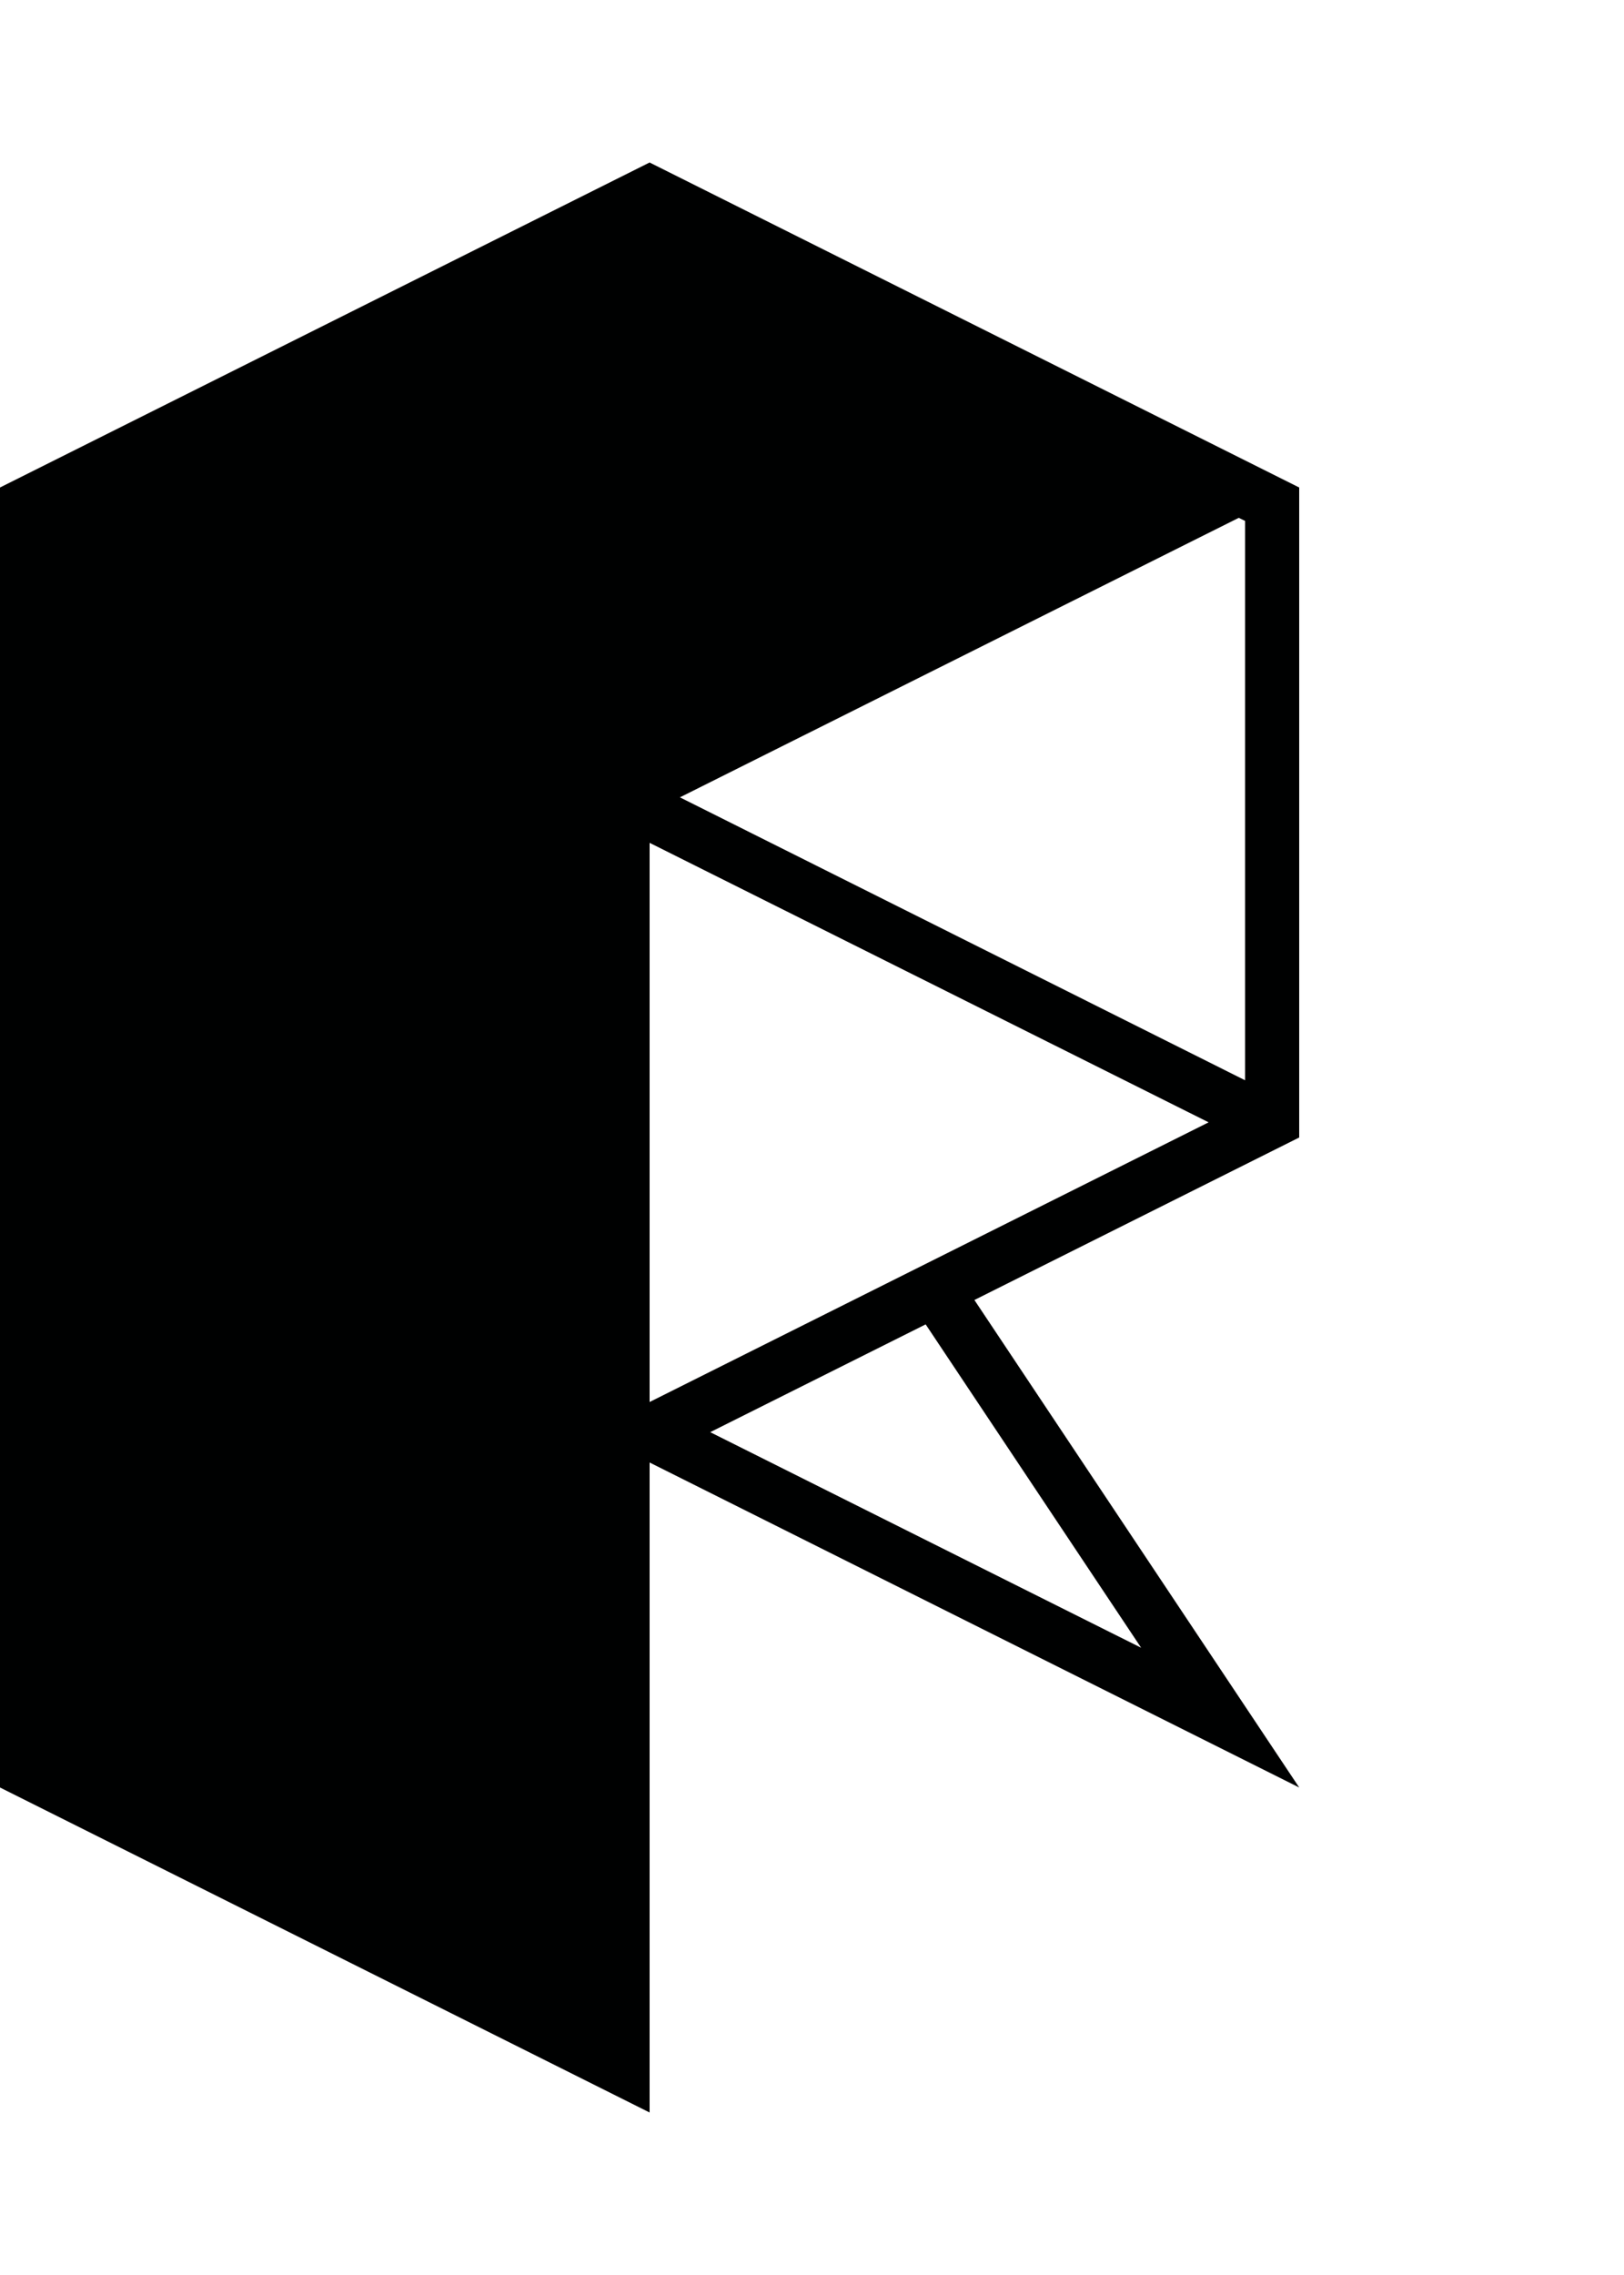 <svg xmlns="http://www.w3.org/2000/svg" width="90" height="126"><path fill="#000101" d="M36 9L0 27v72l36 18V81l36 18-18-27 18-9V27L36 9zm27.24 82.26L39.359 79.32l11.94-5.97L63.24 91.26zM36 77.65V46.68l30.98 15.48L36 77.65zm1.68-33.49l30.97-15.48.35.17v30.98L37.68 44.16z"/></svg>